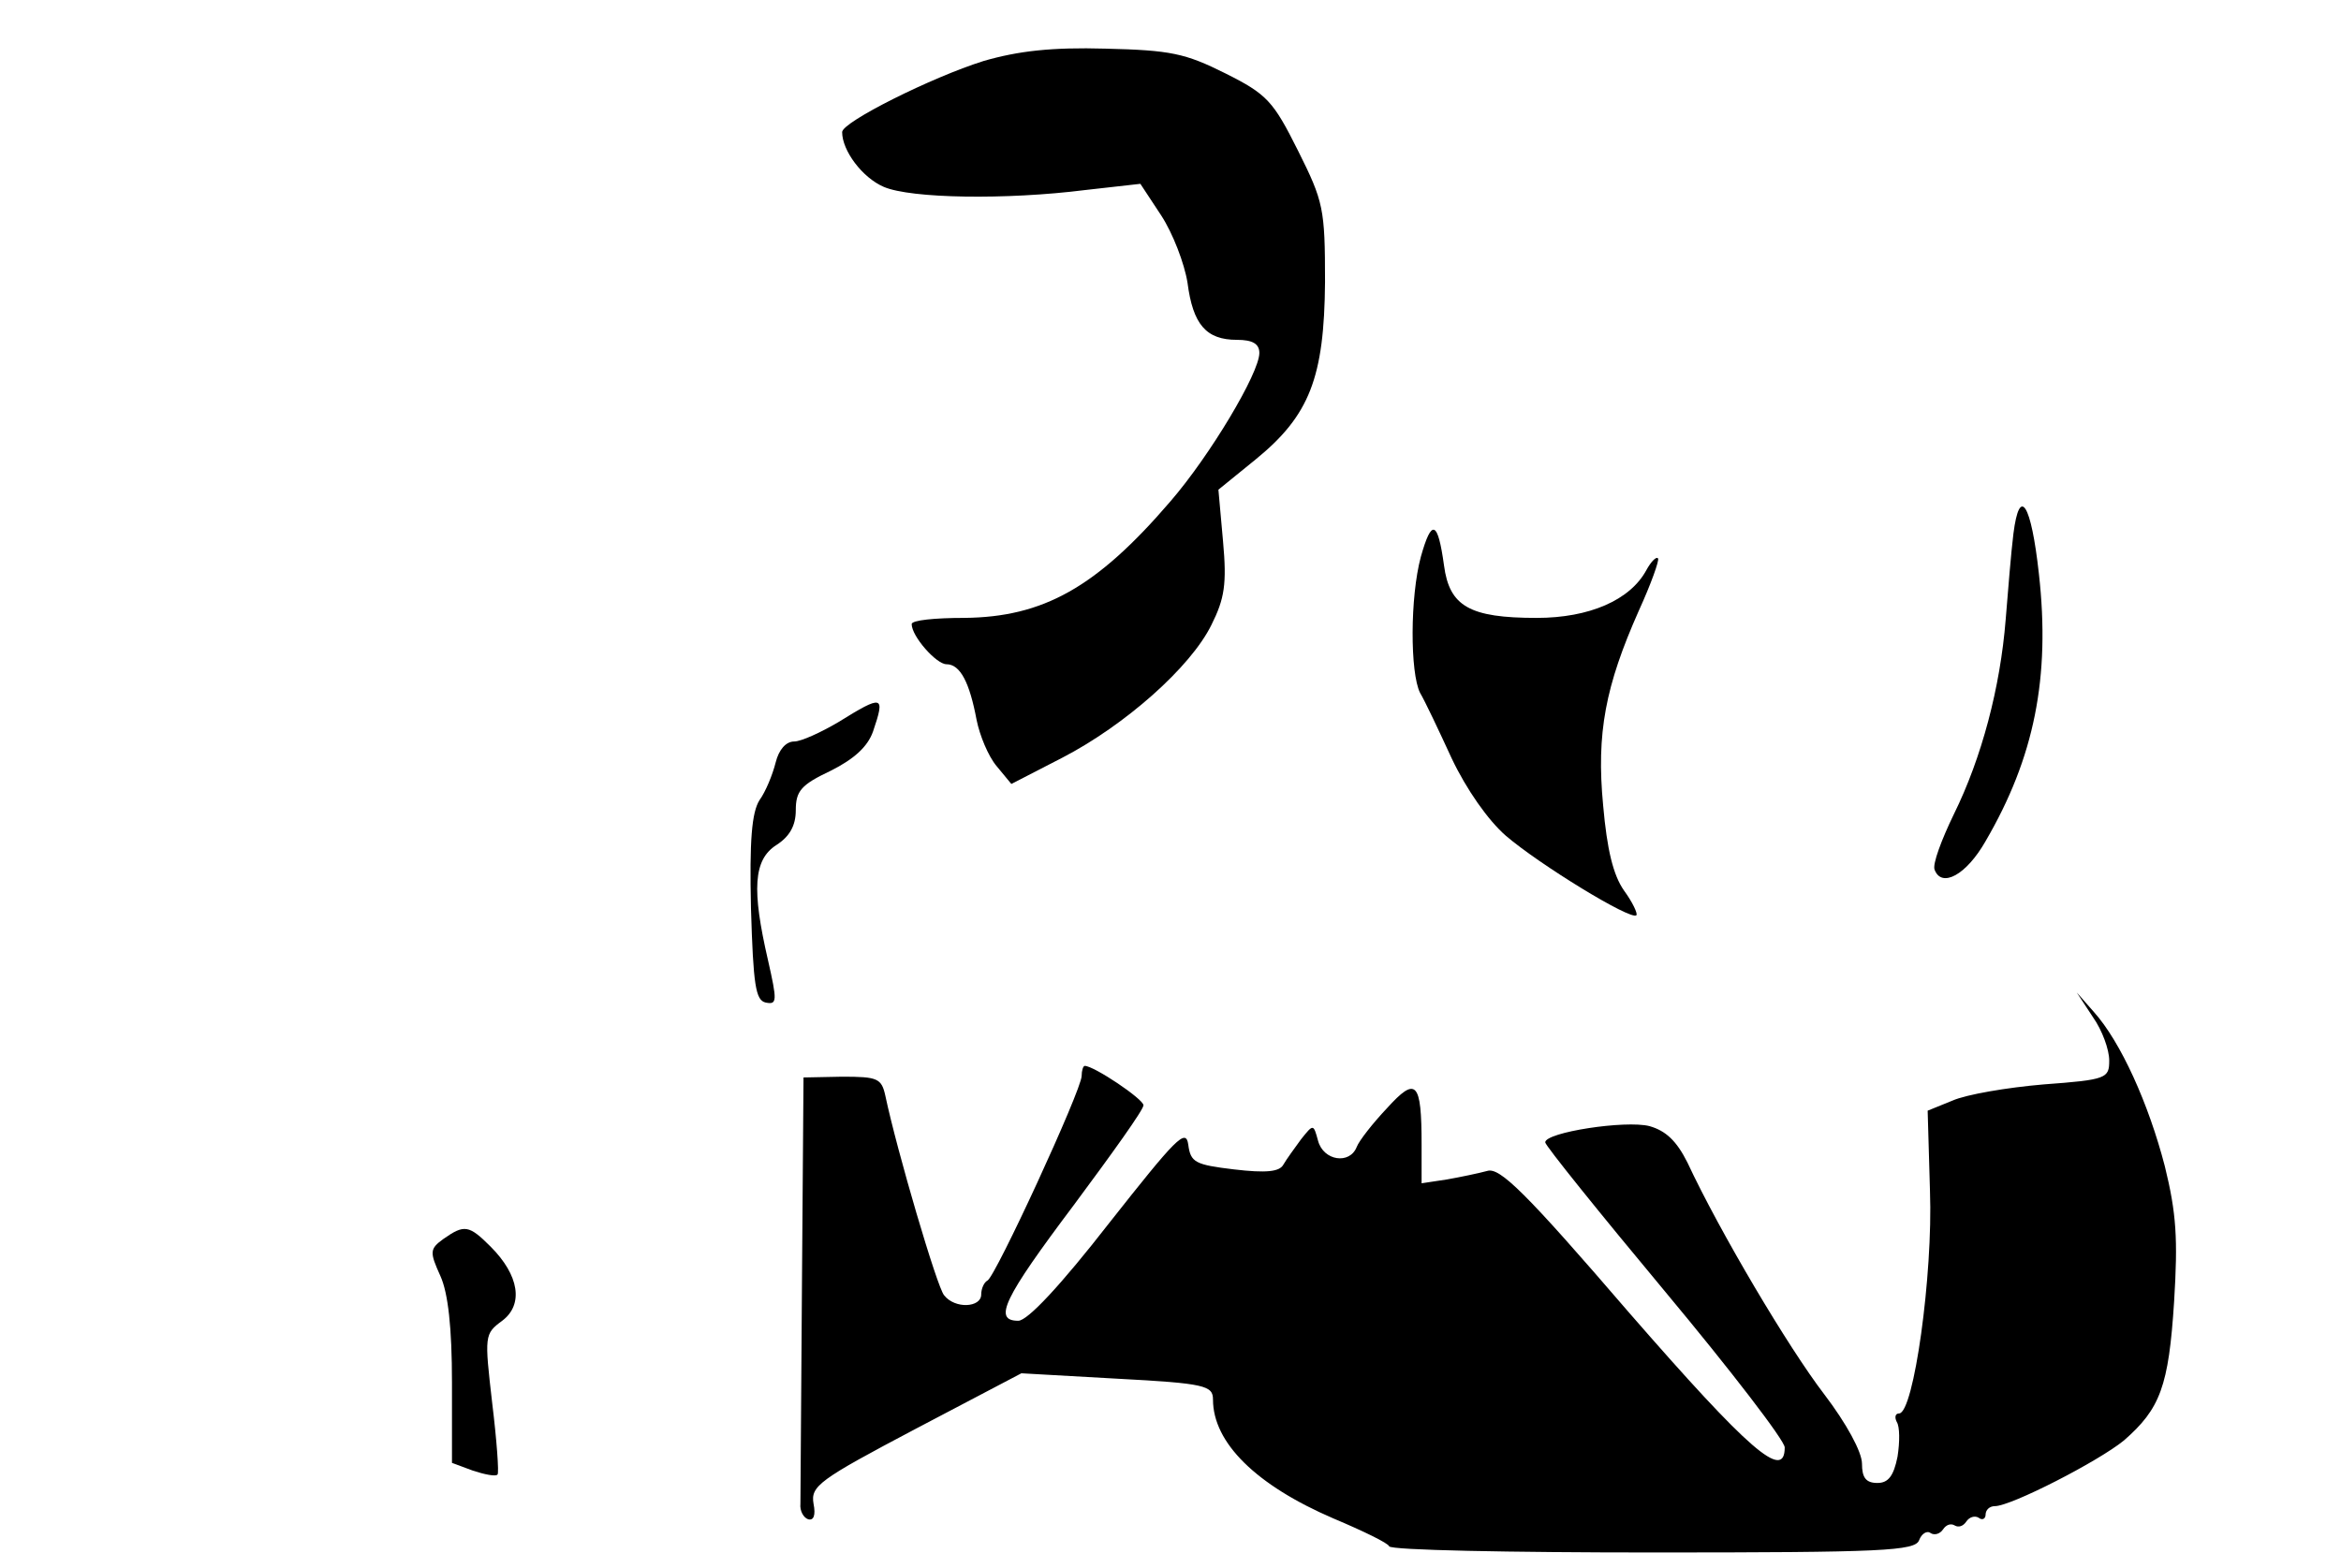 <?xml version="1.0" standalone="no"?>
<!DOCTYPE svg PUBLIC "-//W3C//DTD SVG 20010904//EN"
 "http://www.w3.org/TR/2001/REC-SVG-20010904/DTD/svg10.dtd">
<svg version="1.0" xmlns="http://www.w3.org/2000/svg"
 width="303pt" height="203pt" viewBox="0 0 303 203"
 preserveAspectRatio="xMidYMid meet">
<g transform="translate(0,203) scale(0.1,-0.1)"
fill="#000000" stroke="none">
<path d="M1273 1951 c-67 -21 -183 -79 -183 -92 0 -24 26 -59 54 -71 35 -15
158 -17 261 -4 l71 8 27 -41 c15 -23 30 -62 34 -87 7 -54 24 -74 64 -74 20 0
29 -5 29 -17 0 -26 -64 -133 -115 -192 -96 -112 -165 -150 -267 -151 -38 0
-68 -3 -68 -8 0 -16 32 -52 45 -52 18 0 30 -24 39 -72 4 -20 15 -47 26 -60
l19 -23 66 34 c81 42 166 117 193 172 17 34 20 53 15 108 l-6 67 48 39 c70 57
89 106 90 230 0 95 -2 104 -35 170 -32 64 -40 73 -94 100 -52 26 -71 30 -155
32 -70 2 -113 -3 -158 -16z"/>
<path d="M2606 1339 c-3 -24 -7 -74 -10 -111 -7 -88 -31 -179 -67 -252 -16
-33 -28 -65 -25 -72 9 -24 41 -7 66 37 63 108 84 212 69 346 -10 91 -25 115
-33 52z"/>
<path d="M1839 1309 c-14 -52 -14 -150 -1 -176 6 -10 24 -48 41 -85 19 -40 47
-80 70 -100 43 -37 162 -110 169 -103 2 2 -5 17 -16 32 -14 20 -22 53 -27 110
-9 94 3 155 46 252 16 35 27 66 25 68 -2 3 -9 -4 -15 -15 -21 -39 -74 -62
-142 -62 -87 0 -113 15 -120 68 -8 58 -16 61 -30 11z"/>
<path d="M1085 1095 c-22 -13 -48 -25 -57 -25 -11 0 -20 -11 -24 -27 -4 -16
-13 -38 -21 -49 -10 -16 -13 -52 -11 -140 3 -100 6 -119 19 -122 15 -3 15 2 3
55 -21 91 -19 130 11 149 17 11 25 25 25 45 0 25 7 33 45 51 30 15 48 31 55
51 16 47 13 48 -45 12z"/>
<path d="M2709 713 c12 -17 21 -42 21 -56 0 -23 -3 -25 -85 -31 -47 -4 -100
-13 -118 -21 l-32 -13 3 -104 c4 -108 -21 -288 -40 -288 -5 0 -6 -5 -3 -11 4
-6 4 -26 1 -45 -5 -25 -12 -34 -26 -34 -15 0 -20 7 -20 25 0 15 -20 52 -49 90
-46 60 -135 210 -177 300 -14 28 -28 41 -49 47 -31 8 -135 -8 -135 -21 0 -4
70 -91 155 -193 85 -102 155 -193 155 -202 0 -44 -46 -4 -201 174 -135 157
-168 189 -184 184 -11 -3 -35 -8 -52 -11 l-33 -5 0 50 c0 82 -7 89 -45 47 -18
-19 -36 -42 -39 -50 -9 -23 -43 -18 -50 8 -6 22 -6 22 -22 2 -8 -11 -19 -26
-23 -33 -5 -9 -22 -11 -64 -6 -50 6 -56 9 -59 32 -3 22 -16 8 -102 -101 -63
-81 -106 -127 -118 -127 -33 0 -19 29 72 150 49 66 90 123 90 129 0 8 -64 51
-76 51 -2 0 -4 -6 -4 -13 0 -18 -112 -261 -122 -265 -4 -2 -8 -10 -8 -18 0
-17 -34 -19 -48 -1 -9 10 -61 187 -76 258 -5 23 -10 25 -56 25 l-50 -1 -2
-267 c-1 -148 -2 -276 -2 -285 -1 -9 4 -18 10 -20 7 -2 10 5 7 20 -4 23 7 31
132 97 l137 72 124 -7 c114 -6 124 -9 124 -27 0 -56 56 -111 156 -154 38 -16
71 -32 72 -36 2 -5 156 -8 342 -8 297 0 339 2 344 16 3 8 10 13 15 9 5 -3 12
-1 16 5 4 6 10 8 15 5 5 -3 11 -1 15 5 4 6 11 8 16 5 5 -4 9 -1 9 4 0 6 5 11
12 11 21 0 134 58 167 85 47 41 58 70 65 180 5 81 3 114 -12 175 -21 81 -57
161 -92 200 l-22 25 21 -32z"/>
<path d="M574 426 c-18 -13 -18 -17 -4 -48 10 -22 15 -67 15 -138 l0 -104 27
-10 c15 -5 30 -8 32 -5 2 2 -1 44 -7 93 -10 87 -10 89 13 106 28 21 22 59 -15
96 -28 28 -34 29 -61 10z"/>
</g>
</svg>
